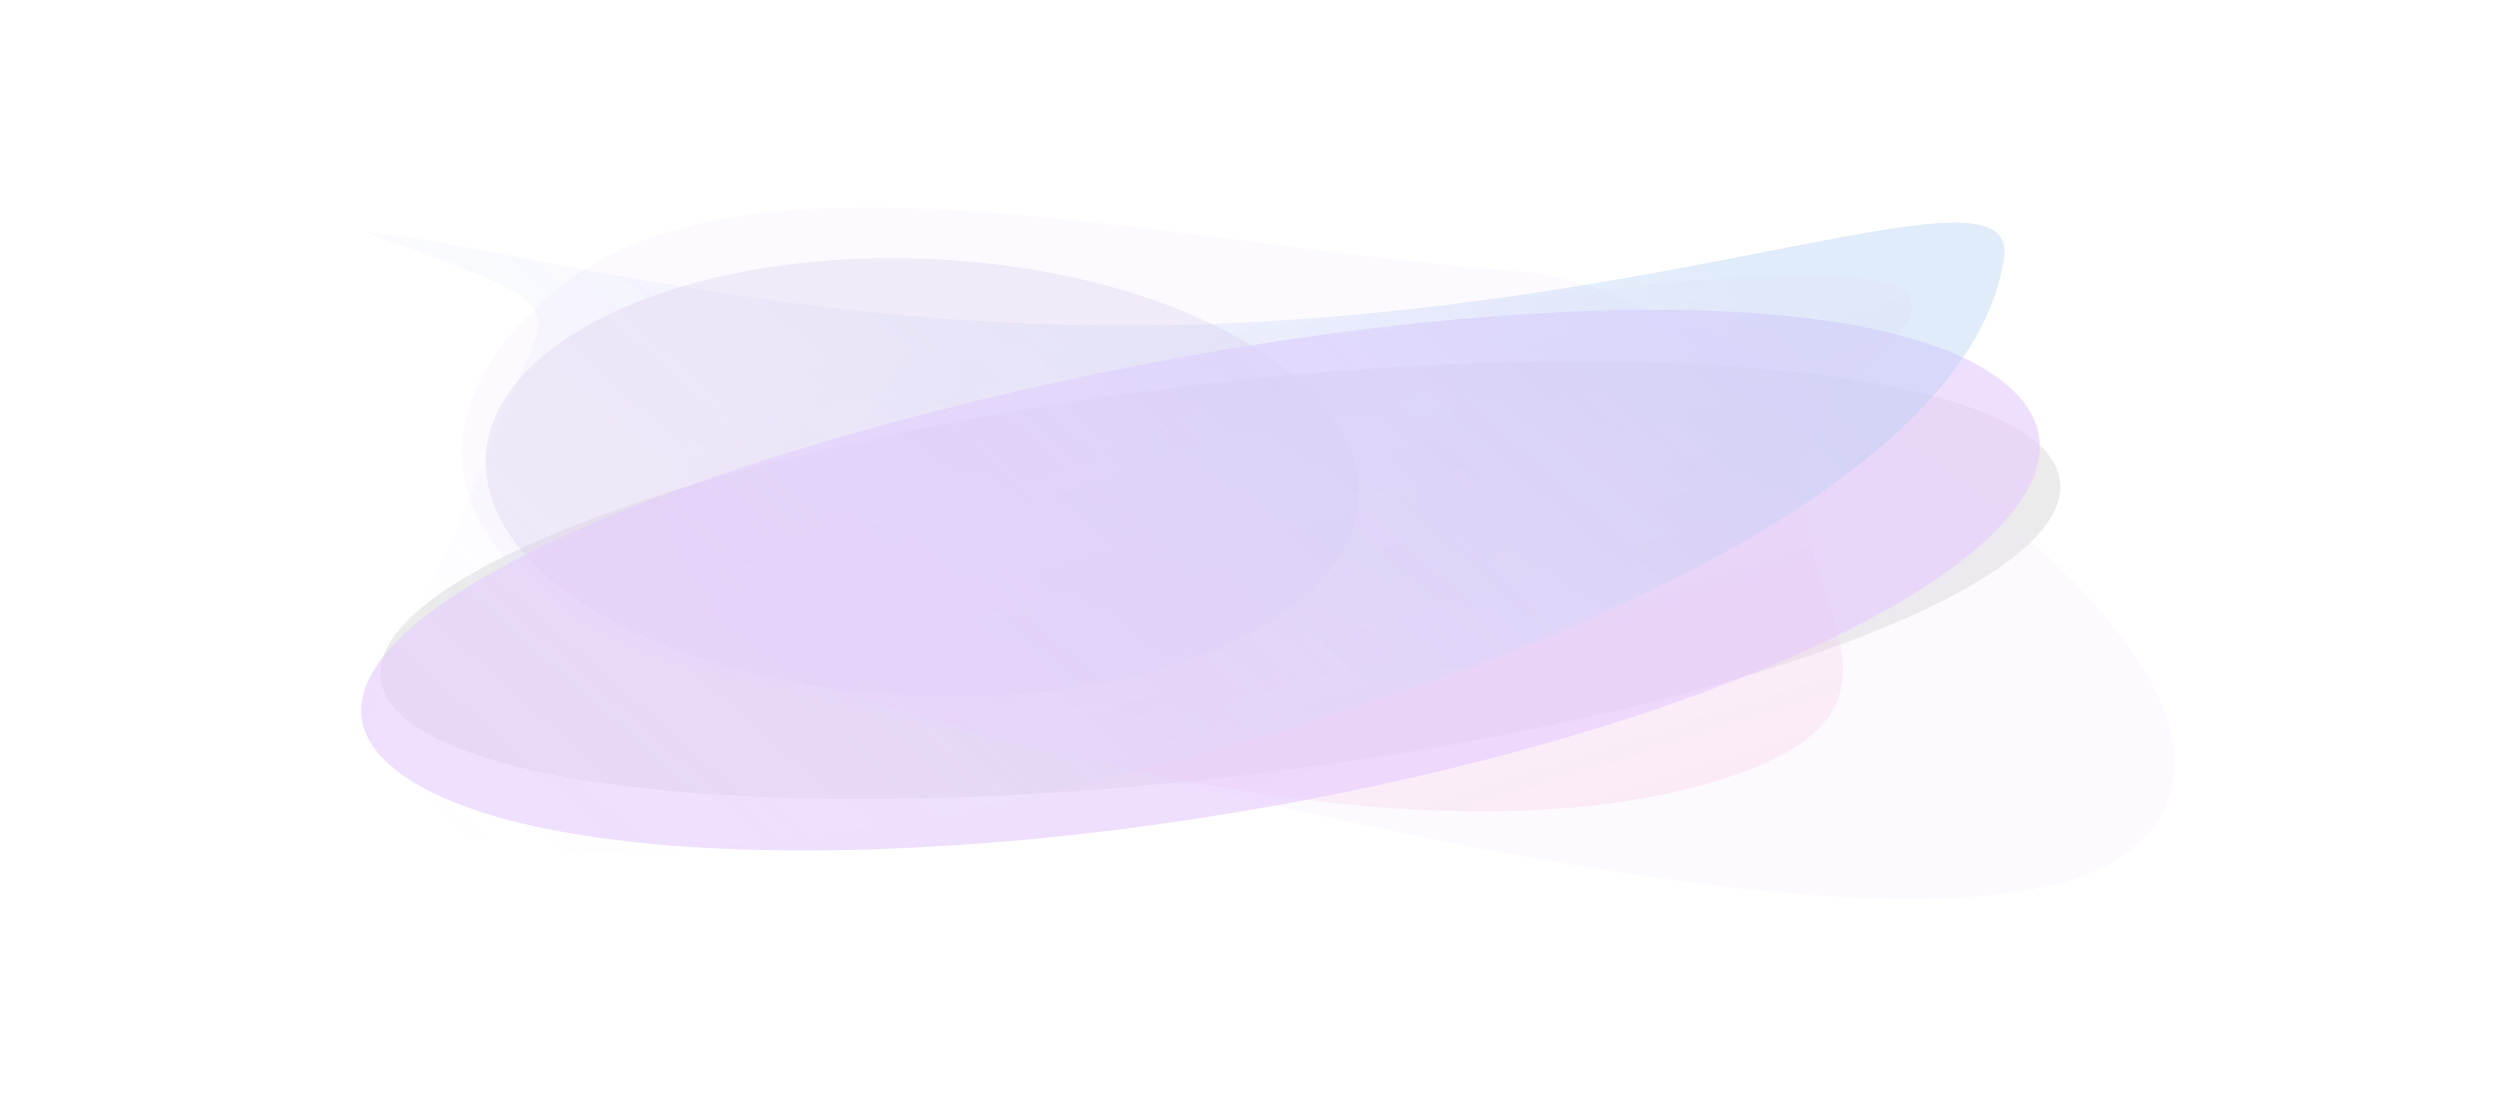<svg width="1308" height="579" viewBox="0 0 1308 579" fill="none" xmlns="http://www.w3.org/2000/svg">
<g opacity="0.3">
<g filter="url(#filter0_f_1224_12213)">
<g opacity="0.3">
<path d="M677.534 402.292C435.782 434.283 222.324 415.988 200.762 361.429C179.2 306.87 357.7 236.707 599.452 204.717C841.205 172.726 1054.66 191.021 1076.22 245.58C1097.79 300.139 919.287 370.302 677.534 402.292Z" fill="#1F1F1F"/>
</g>
<g opacity="0.3">
<path d="M981.952 185.318C1093.82 92.362 673.167 185.318 484.982 185.318C296.796 185.318 335.464 325.78 425.995 356.979C516.526 388.178 745.915 455.514 899.437 408.111C1052.96 360.709 870.082 278.274 981.952 185.318Z" fill="url(#paint0_linear_1224_12213)"/>
</g>
<g opacity="0.3">
<path d="M254.401 247.13C248.656 183.783 346.102 133.639 472.053 135.131C598.003 136.623 704.764 189.186 710.508 252.533C716.253 315.881 618.807 366.024 492.857 364.532C366.906 363.04 260.146 310.478 254.401 247.13Z" fill="#601D9E"/>
</g>
<g opacity="0.2">
<path d="M803.707 142.778C604.828 128.472 387.373 67.104 287.546 154.591C187.719 242.079 263.663 331.035 393.414 356.686C523.167 382.337 1017 530.461 1116.83 442.973C1216.65 355.486 933.458 168.429 803.707 142.778Z" fill="url(#paint1_linear_1224_12213)"/>
</g>
<g opacity="0.6">
<path d="M1041.27 194.902C959.277 141.618 716.454 156.665 487.98 215.44C259.507 274.216 131.899 354.461 213.889 407.746C295.879 461.031 547.56 456.58 776.035 397.805C1004.51 339.03 1123.26 248.187 1041.27 194.902Z" fill="url(#paint2_linear_1224_12213)"/>
</g>
<g opacity="0.4">
<path d="M190.733 121.283C262.399 127.782 422.842 176.307 626.203 169.776C886.637 161.412 1056.98 80.579 1048.47 135.43C1018.82 326.523 450.569 459.432 287.124 444.609C123.678 429.786 219.81 338.165 252.423 244.318C285.034 150.472 316.316 167.858 190.733 121.283Z" fill="url(#paint3_linear_1224_12213)"/>
</g>
</g>
</g>
<defs>
<filter id="filter0_f_1224_12213" x="-93.312" y="-94" width="1495" height="767" filterUnits="userSpaceOnUse" color-interpolation-filters="sRGB">
<feFlood flood-opacity="0" result="BackgroundImageFix"/>
<feBlend mode="normal" in="SourceGraphic" in2="BackgroundImageFix" result="shape"/>
<feGaussianBlur stdDeviation="47" result="effect1_foregroundBlur_1224_12213"/>
</filter>
<linearGradient id="paint0_linear_1224_12213" x1="1035.8" y1="366.006" x2="933.268" y2="33.925" gradientUnits="userSpaceOnUse">
<stop stop-color="#F62E76"/>
<stop offset="1" stop-color="#AA50FF" stop-opacity="0"/>
</linearGradient>
<linearGradient id="paint1_linear_1224_12213" x1="1082.34" y1="345.024" x2="642.679" y2="-156.644" gradientUnits="userSpaceOnUse">
<stop stop-color="#C2A0FD"/>
<stop offset="1" stop-color="#C2A0FD"/>
</linearGradient>
<linearGradient id="paint2_linear_1224_12213" x1="885.45" y1="200.863" x2="265.33" y2="348.715" gradientUnits="userSpaceOnUse">
<stop stop-color="#AA50FF"/>
<stop offset="1" stop-color="#AA50FF"/>
</linearGradient>
<linearGradient id="paint3_linear_1224_12213" x1="865.78" y1="114.596" x2="428.408" y2="610.738" gradientUnits="userSpaceOnUse">
<stop stop-color="#035BD6"/>
<stop offset="1" stop-color="#C2A0FD" stop-opacity="0"/>
</linearGradient>
</defs>
</svg>
